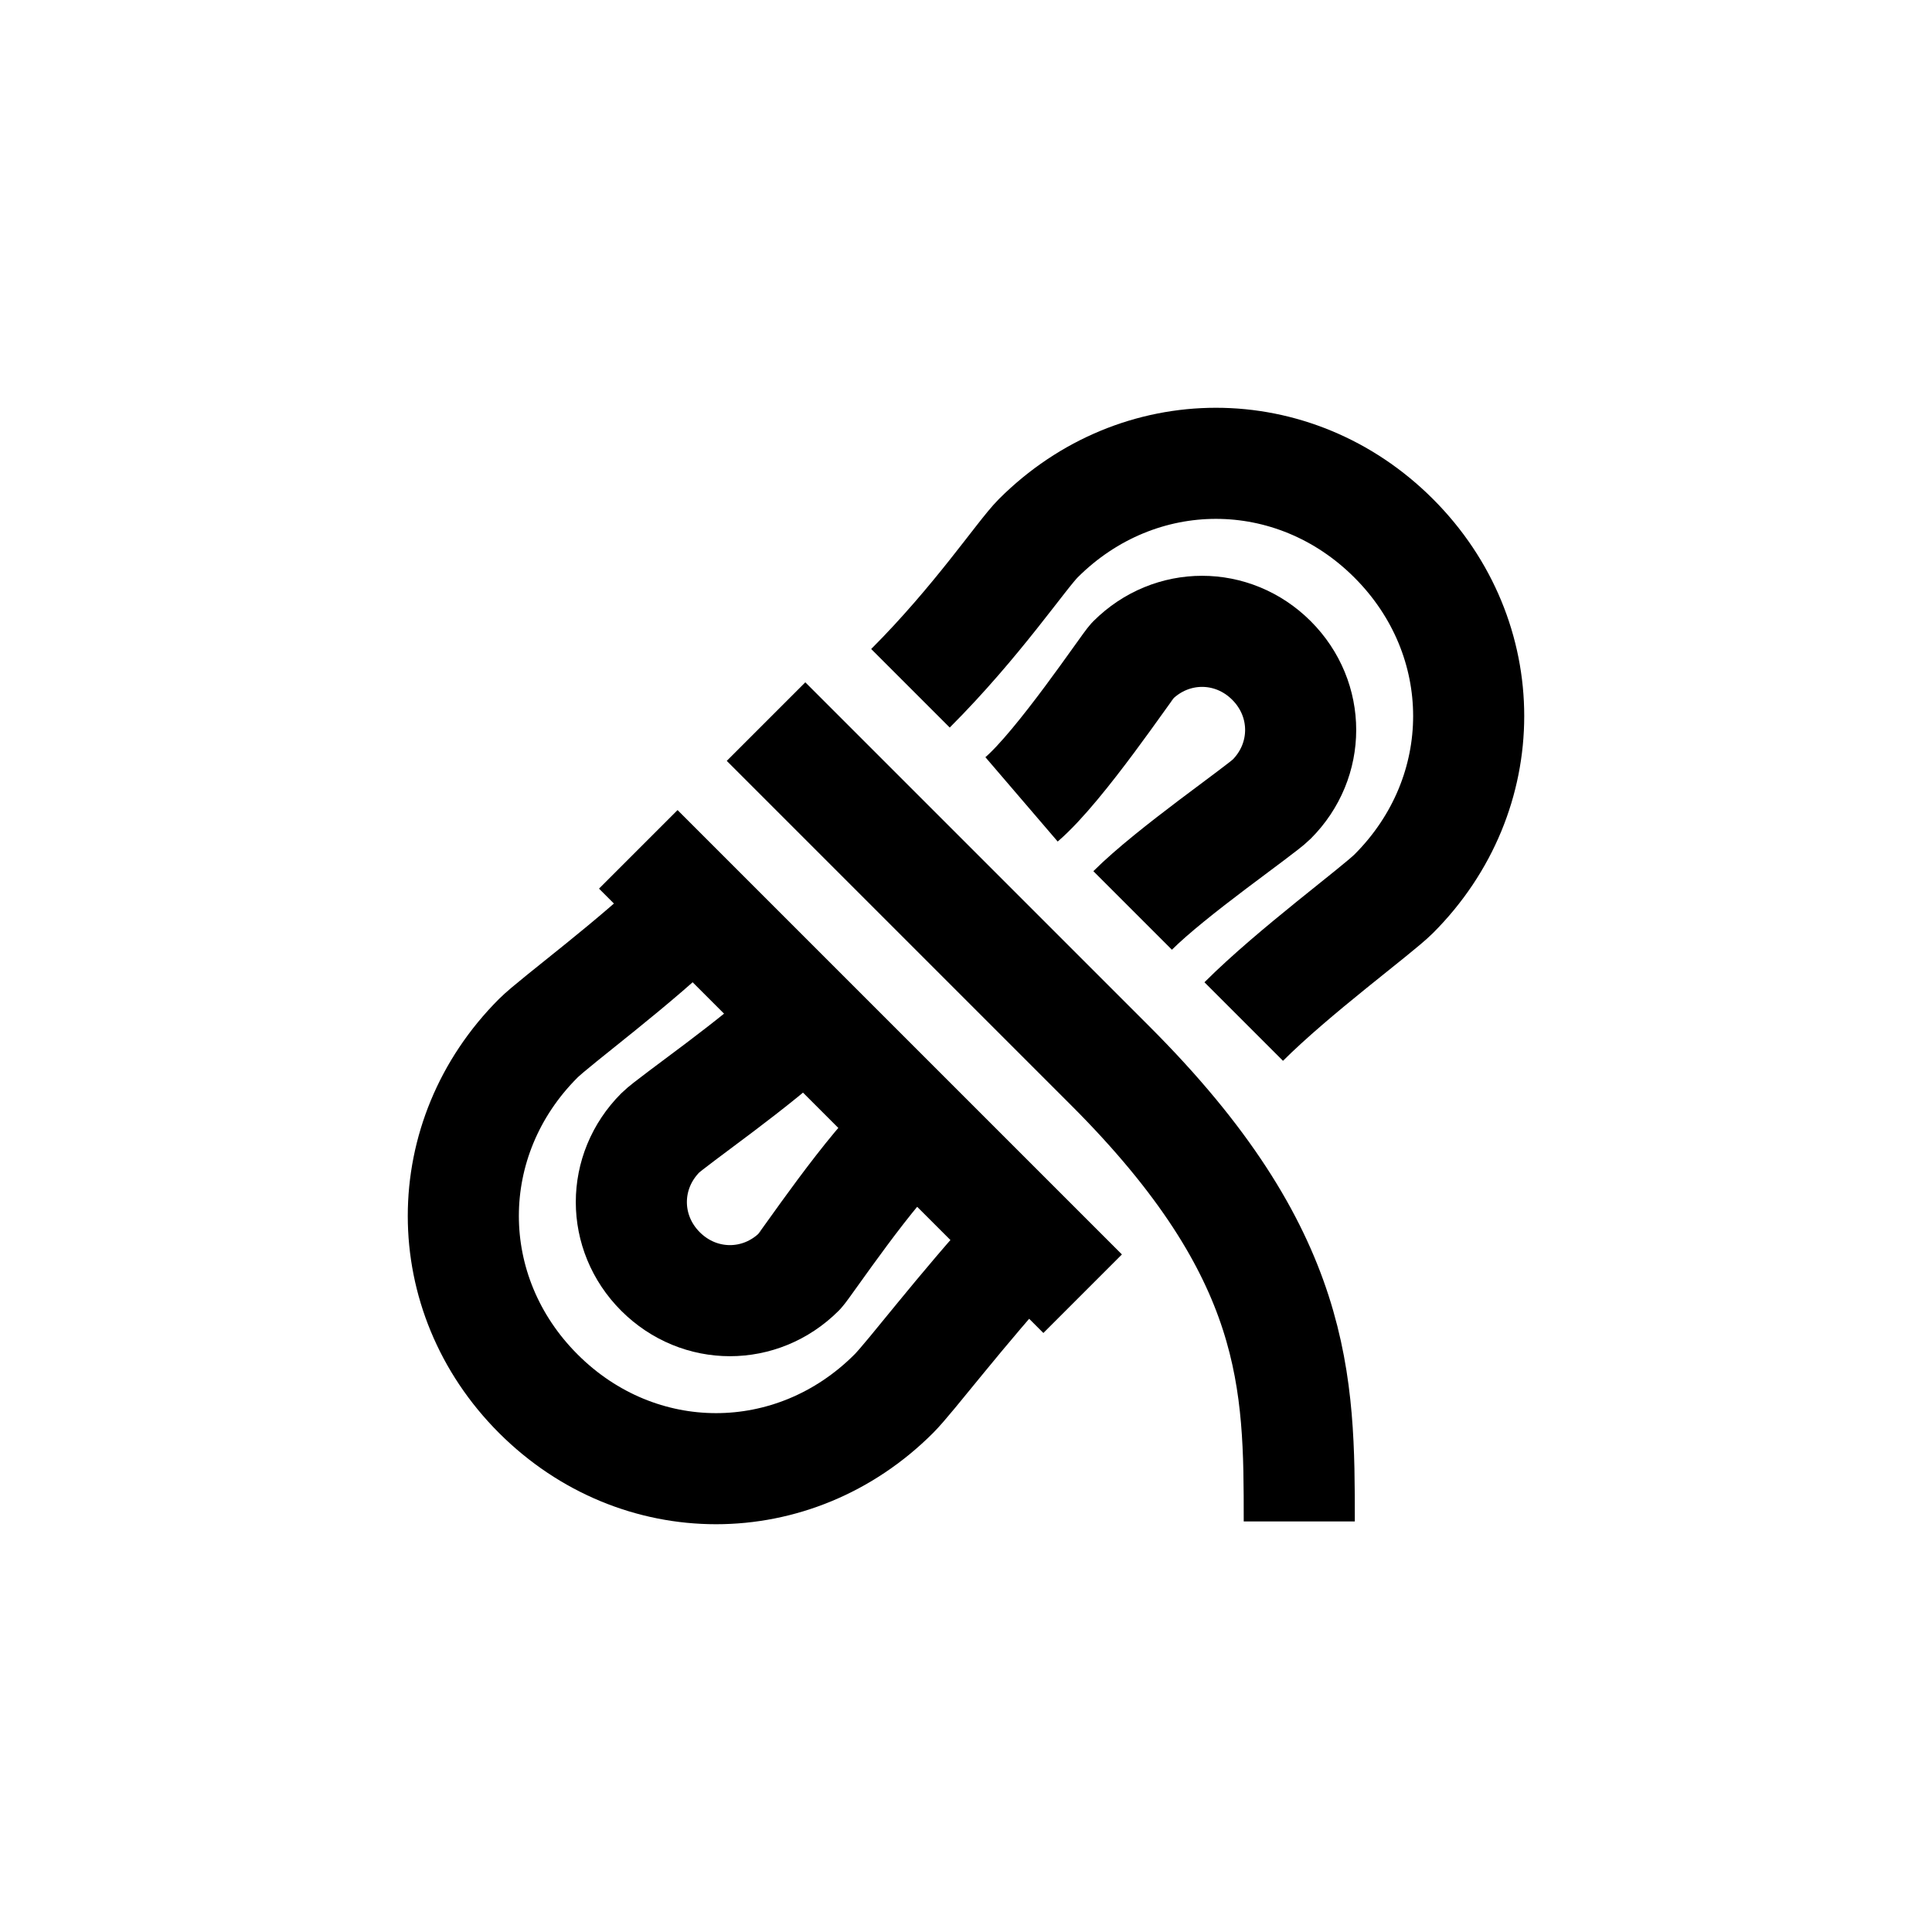 <svg xmlns="http://www.w3.org/2000/svg" xmlns:xlink="http://www.w3.org/1999/xlink" width="100" height="100" viewBox="0 0 100 100"><rect width="100%" height="100%" fill="#FFFFFF"></rect><g transform="translate(50 50) scale(0.69 0.69) rotate(0) translate(-50 -50)" style="fill:#000000"><svg fill="#000000" xmlns="http://www.w3.org/2000/svg" xmlns:xlink="http://www.w3.org/1999/xlink" version="1.0" x="0px" y="0px" viewBox="0 0 24 24" enable-background="new 0 0 24 24" xml:space="preserve"><path fill="none" stroke="#000000" stroke-width="2" stroke-linejoin="round" stroke-miterlimit="10" d="M9,13  c-0.7,0.7-2.3,1.8-2.5,2c-0.7,0.7-0.7,1.8,0,2.5s1.8,0.7,2.5,0c0.1-0.1,1.3-1.9,2-2.5"></path><path fill="none" stroke="#000000" stroke-width="2" stroke-linejoin="round" stroke-miterlimit="10" d="M7,11  c-0.9,0.9-2.4,2-2.7,2.3c-1.8,1.8-1.8,4.6,0,6.4c1.8,1.8,4.6,1.8,6.4,0c0.3-0.3,1.2-1.5,2.3-2.7"></path><path fill="none" stroke="#000000" stroke-width="2" stroke-linejoin="round" stroke-miterlimit="10" d="M15,11  c0.7-0.7,2.3-1.8,2.5-2c0.7-0.7,0.7-1.8,0-2.5s-1.8-0.7-2.5,0c-0.1,0.1-1.3,1.9-2,2.5"></path><path fill="none" stroke="#000000" stroke-width="2" stroke-linejoin="round" stroke-miterlimit="10" d="M17,13  c0.9-0.9,2.4-2,2.7-2.3c1.8-1.8,1.8-4.6,0-6.4c-1.8-1.8-4.6-1.8-6.4,0C13,4.6,12.2,5.8,11,7"></path><line fill="none" stroke="#000000" stroke-width="2" stroke-linejoin="round" stroke-miterlimit="10" x1="6.1" y1="9.9" x2="14.1" y2="17.9"></line><path fill="none" stroke="#000000" stroke-width="2" stroke-linejoin="round" stroke-miterlimit="10" d="M8.4,7.6  c0,0,3.7,3.7,6.2,6.2C18,17.2,18,19.5,18,22"></path></svg></g></svg>
